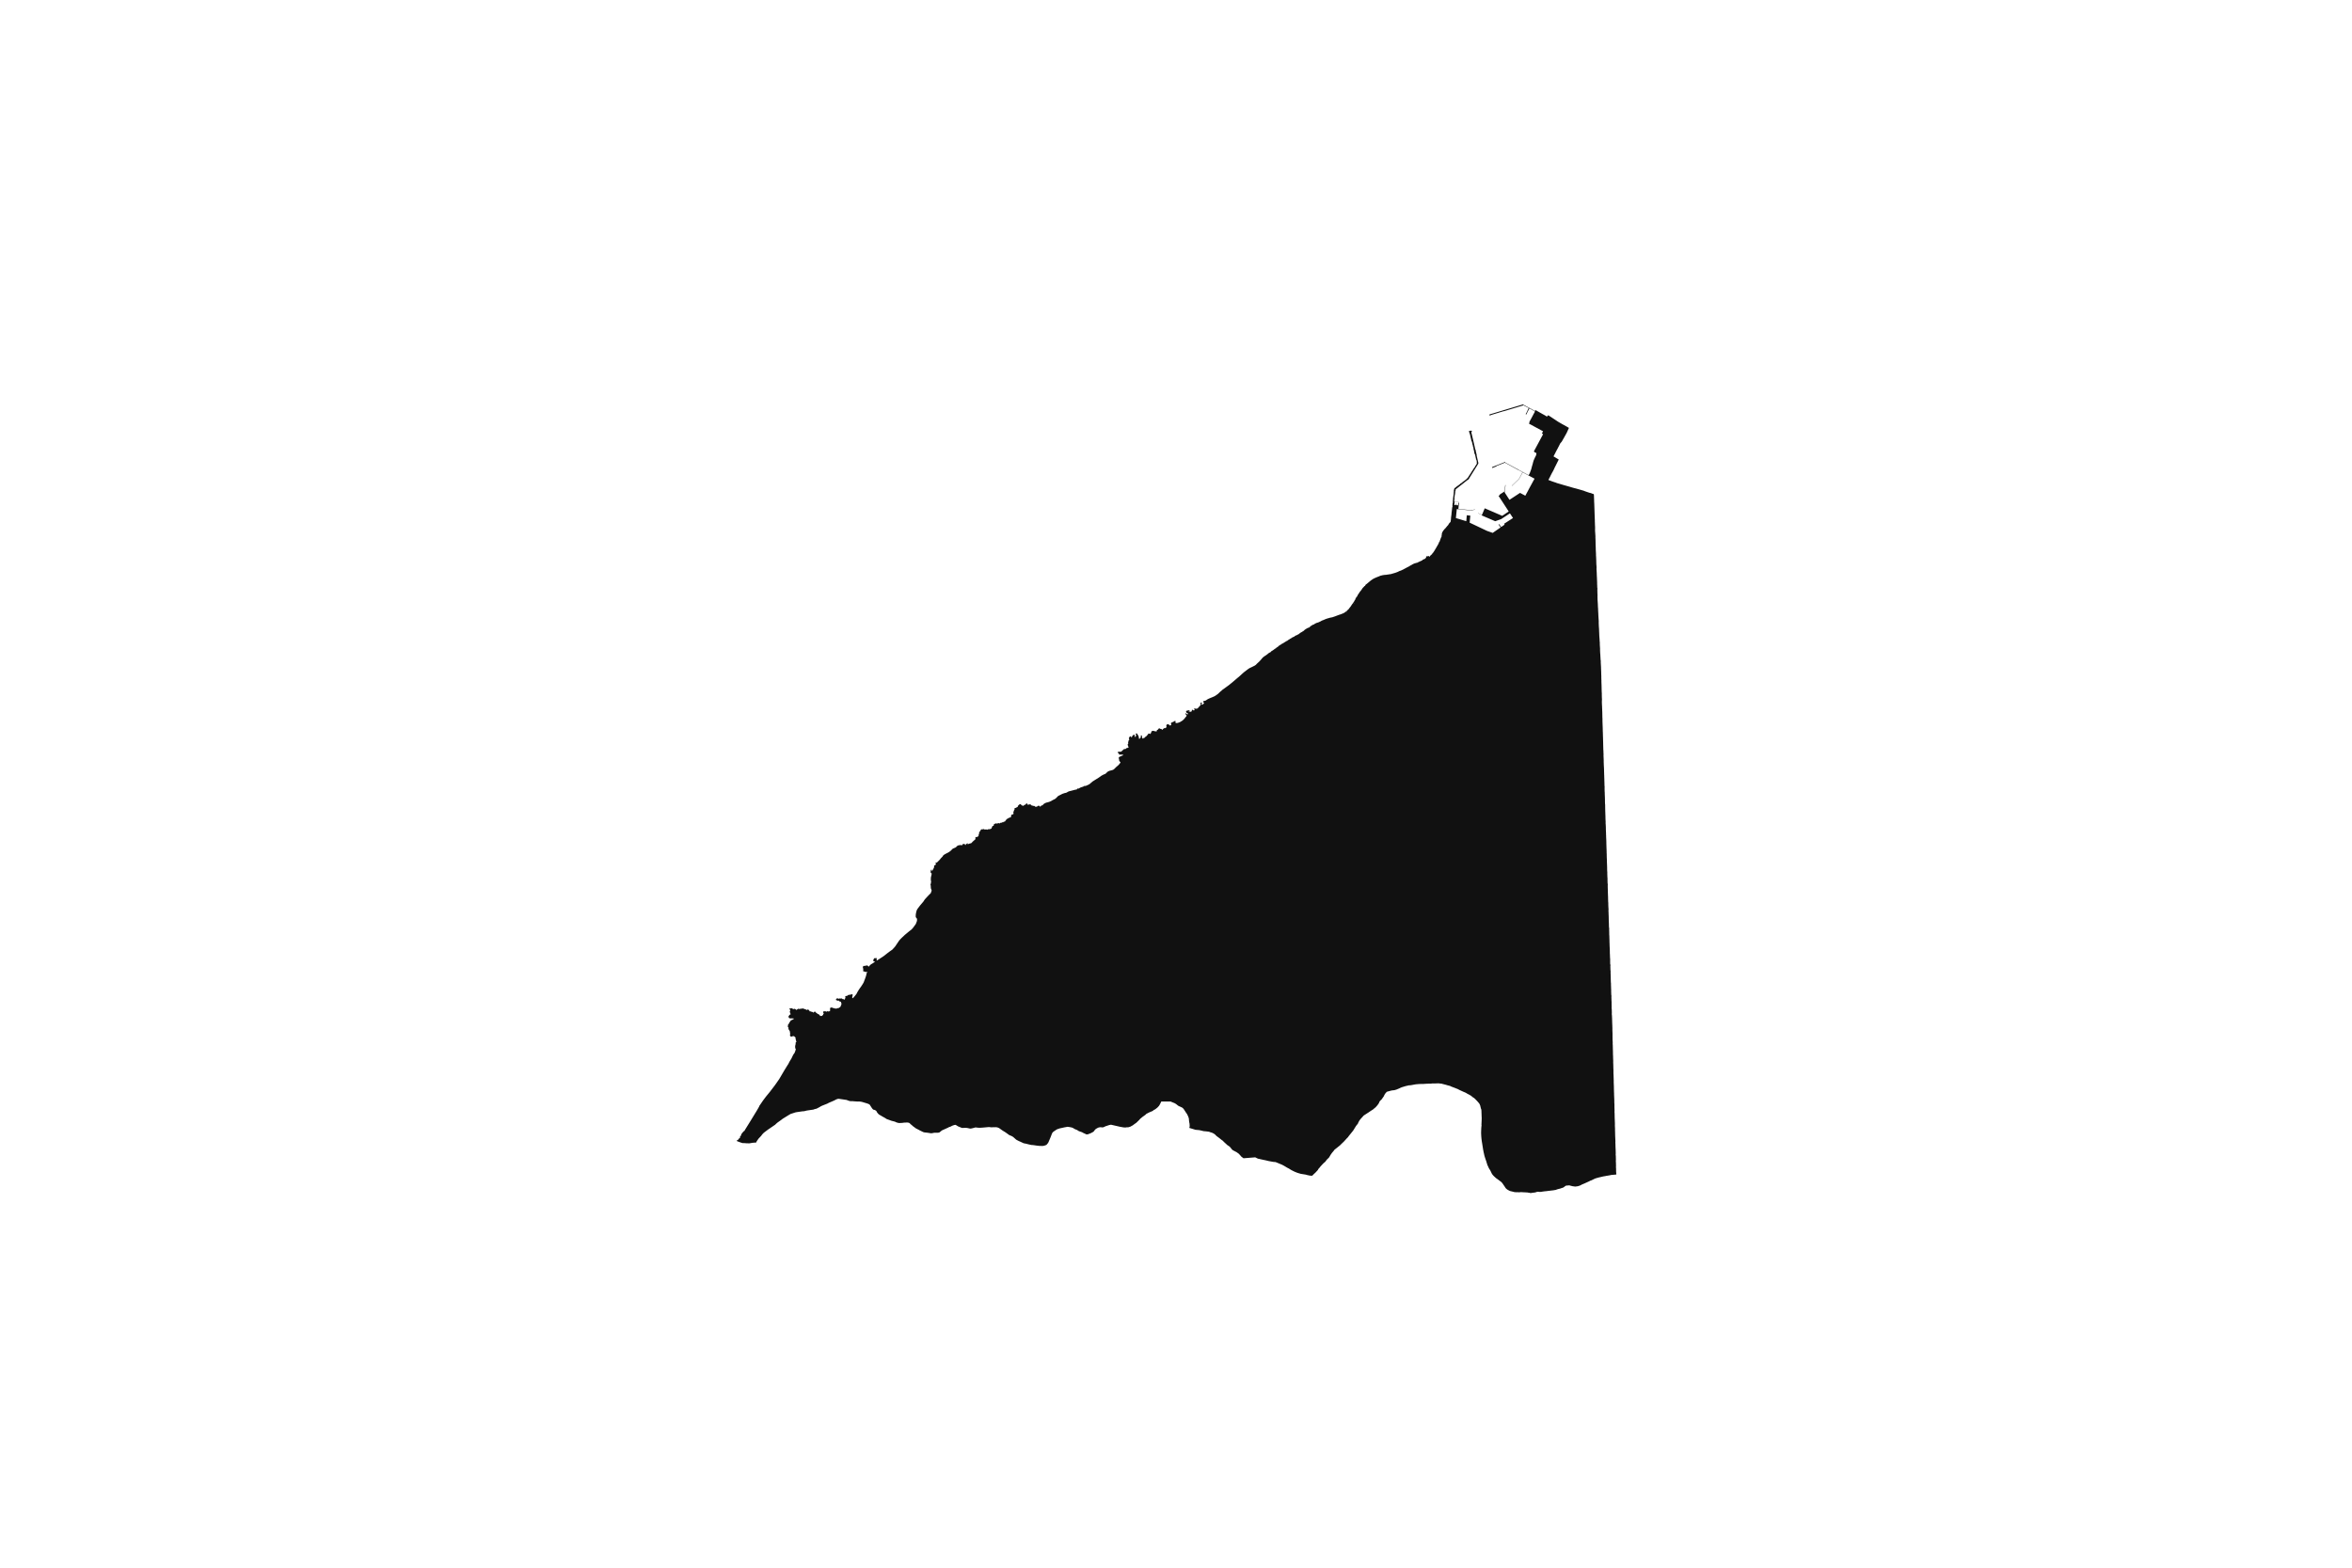 <svg width="1200" height="800" version="1.1" xmlns:xlink="http://www.w3.org/1999/xlink" xmlns="http://www.w3.org/2000/svg"><g class="geojson-features"><g class="geojson-feature" stroke="#555555" stroke-opacity="0.0" stroke-width="0.0" fill="#111" fill-opacity="1.0" data-properties="{&amp;quot;N03_002&amp;quot;:&amp;quot;後志総合振興局&amp;quot;,&amp;quot;fill-opacity&amp;quot;:1,&amp;quot;description&amp;quot;:&amp;quot;岩内郡岩内町&amp;quot;,&amp;quot;N03_001&amp;quot;:&amp;quot;北海道&amp;quot;,&amp;quot;stroke-opacity&amp;quot;:0,&amp;quot;N03_007&amp;quot;:&amp;quot;01402&amp;quot;,&amp;quot;fill&amp;quot;:&amp;quot;#111&amp;quot;,&amp;quot;N03_004&amp;quot;:&amp;quot;岩内町&amp;quot;,&amp;quot;title&amp;quot;:&amp;quot;岩内郡岩内町&amp;quot;,&amp;quot;stroke-width&amp;quot;:0,&amp;quot;N03_003&amp;quot;:&amp;quot;岩内郡&amp;quot;}"><title>
      岩内郡岩内町
    </title><desc>
      岩内郡岩内町
    </desc><polygon points="382.018,583.446 380.93,583.427 379.674,583.323 378.922,583.323 378.174,583.116 377.19,582.773 375.931,582.295 376.104,581.779 376.292,581.72 376.477,581.678 376.633,581.617 376.958,581.06 377.214,580.888 377.4,580.75 377.593,580.622 377.532,580.201 377.655,579.901 377.833,579.678 378.128,579.472 378.143,579.094 378.36,578.563 378.523,578.409 378.686,578.289 378.74,578.151 378.817,577.971 379.041,577.714 379.235,577.636 379.297,577.465 379.359,577.379 379.708,577.079 379.871,577.079 380.022,576.679 382.732,572.311 383.049,571.801 383.095,571.724 383.287,571.405 386.161,566.703 387.314,564.694 387.351,564.528 387.376,564.412 389.376,561.493 390.776,559.634 392.791,557.174 395.441,553.7 397.564,550.654 400.09,546.345 401.785,543.598 402.177,543.022 402.801,541.77 402.913,541.613 403.269,540.986 403.693,540.359 404.264,539.17 404.643,538.38 404.907,537.951 405.333,537.393 405.697,536.509 405.86,536.011 406.03,535.212 405.798,535.041 405.689,534.809 405.689,534.38 405.705,534.312 405.798,534.26 405.674,534.053 405.643,533.9 405.705,533.444 405.798,533.393 405.984,533.307 405.845,533.049 405.798,532.8 405.906,532.603 406.023,532.44 405.953,532.062 405.96,531.908 406.092,531.787 406.309,531.659 406.402,531.53 406.324,531.409 406.155,531.186 406.092,530.929 406.123,530.621 405.976,530.371 405.875,530.243 405.852,530.003 405.914,529.814 405.93,529.502 405.583,529.215 405.312,528.936 405.096,528.726 404.789,528.795 404.564,528.696 404.293,528.876 404.031,528.995 403.86,528.956 403.553,528.956 403.337,528.836 403.156,528.654 403.066,528.447 403.062,527.842 403.264,527.526 403.16,527.389 403.034,527.142 403.048,526.676 403.048,526.357 402.921,526.276 402.759,525.987 402.759,525.726 402.705,525.706 402.443,525.457 402.371,525.227 402.262,524.876 402.281,524.657 402.344,524.417 402.163,524.296 402.037,524.137 401.938,523.857 401.947,523.657 402.037,523.457 402.001,523.217 402.055,522.977 402.199,522.657 402.452,522.417 402.668,522.207 402.722,521.827 402.858,521.607 403.066,521.397 403.228,521.258 403.318,521.017 403.354,520.827 403.516,520.728 403.679,520.607 403.859,520.528 404.166,520.528 404.31,520.348 404.455,520.248 404.59,520.187 404.879,520.158 404.932,519.894 404.896,519.688 404.662,519.718 404.265,519.718 404.049,519.638 403.697,519.728 403.453,519.718 403.188,519.628 402.956,519.658 402.759,519.597 402.587,519.539 402.476,519.225 402.32,519.069 402.316,518.811 402.353,518.539 402.506,518.319 402.677,518.179 402.731,518.01 402.965,517.83 403.146,517.699 403.453,517.509 403.226,517.226 403.21,516.963 403.163,516.828 402.969,516.566 402.899,516.272 403.01,516.16 403.11,516.04 403.182,515.961 403.104,515.754 403.115,515.523 403.121,515.308 402.965,515.099 402.821,514.919 402.875,514.6 402.984,514.52 403.179,514.545 403.444,514.63 403.633,514.52 403.849,514.499 404.084,514.56 404.436,514.76 404.662,515 404.87,514.919 405.168,514.84 405.438,514.8 405.781,514.94 406.024,515.14 406.376,515.43 406.539,515.22 406.647,515.109 406.756,515.06 406.99,515.099 407.117,514.93 407.306,514.719 407.367,514.719 407.505,514.719 407.721,514.86 407.929,514.96 408.164,514.86 408.424,514.74 408.749,514.709 408.984,514.78 409.173,514.719 409.453,514.64 409.723,514.58 410.021,514.719 410.265,514.919 410.626,514.94 410.87,515 411.249,515.2 411.483,515.43 411.872,515.25 412.16,515.19 412.386,515.21 412.647,515.39 412.765,515.61 412.936,515.718 413.008,515.888 413.153,516.148 413.252,516.128 413.523,516.108 413.839,516.169 414.092,516.369 414.398,516.369 414.723,516.468 415.102,516.809 415.283,516.528 415.409,516.348 415.553,516.229 415.851,516.229 416.104,516.429 416.221,516.728 416.419,516.799 416.726,516.948 416.88,517.088 417.141,517.488 417.375,517.468 417.655,517.508 417.872,517.768 418.07,517.908 418.233,518.108 418.503,518.528 418.972,518.388 419.343,518.468 419.46,518.368 419.586,518.168 419.776,518.028 419.965,517.948 419.965,517.809 420.001,517.609 420.047,517.468 420.182,517.288 420.344,517.189 420.2,517.029 420.073,516.829 419.938,516.449 420.001,516.189 420.191,516.108 420.434,516.158 420.633,516.068 420.823,516.068 421.021,516.049 421.292,516.108 421.653,516.298 421.95,516.118 422.158,516.019 422.357,516.058 422.628,516.158 422.808,516.158 423.024,516.078 423.295,516.019 423.512,516.058 423.439,515.819 423.475,515.659 423.602,515.498 423.475,515.219 423.458,514.979 423.475,514.819 423.566,514.619 423.601,514.359 423.655,514.298 423.764,514.179 423.872,514.139 424.133,514.139 424.359,514.298 424.539,514.159 424.666,514.139 424.828,514.219 424.972,514.329 425.135,514.528 425.424,514.469 425.676,514.479 425.956,514.589 426.236,514.809 426.489,514.649 426.678,514.569 426.958,514.728 427.103,514.579 427.355,514.469 427.626,514.429 427.861,514.488 428.005,514.288 428.222,514.118 428.51,514.039 428.672,514.039 428.781,513.639 428.871,513.498 429.033,513.319 429.033,513.029 429.142,512.879 429.295,512.7 429.349,512.589 429.25,512.349 429.295,511.9 429.142,511.72 429.078,511.559 429.133,511.339 429.043,511.229 428.311,511.019 428.185,510.89 428.041,510.649 427.896,510.589 427.455,510.69 427.129,510.53 426.922,510.47 426.651,510.429 426.525,510.261 426.507,510.03 426.561,509.891 426.768,509.711 426.912,509.551 427.103,509.41 427.472,509.491 427.996,509.69 428.23,509.609 428.528,509.45 428.826,509.569 428.97,509.589 429.187,509.5 429.384,509.49 429.566,509.569 429.917,509.85 430.125,509.93 430.333,509.85 430.567,509.93 430.774,510.11 431,510.14 431.072,509.69 431.217,509.409 431.379,509.24 431.334,509.06 431.208,508.759 431.244,508.52 431.379,508.36 431.569,508.28 431.64,508.267 431.956,508.209 432.245,508.199 432.534,507.92 432.706,507.74 432.895,507.72 433.184,507.76 433.31,507.64 433.446,507.589 433.689,507.53 433.987,507.69 434.14,507.53 434.348,507.389 434.492,507.369 434.727,507.35 434.926,507.48 435.07,507.809 434.998,508.09 434.745,508.369 434.907,508.609 434.88,508.89 434.763,509.149 434.902,509.375 435.058,509.353 435.192,509.285 435.683,508.816 436.931,507.27 437.533,506.129 437.603,506.024 437.712,505.86 438.135,505.143 438.894,504.024 439.184,503.667 440.121,502.234 440.634,501.361 441.08,500.174 441.548,498.92 441.838,498.047 442.173,496.659 442.425,495.83 442.2,495.84 441.882,496.038 441.601,496.017 441.283,495.83 441.17,495.871 440.908,495.788 440.739,495.665 440.458,495.602 440.262,495.405 440.571,494.845 440.336,494.606 440.355,494.315 440.383,494.076 440.327,494.004 440.233,493.754 440.233,493.505 440.355,493.298 440.336,493.194 440.421,493.007 440.533,492.882 440.711,492.882 441.001,492.965 441.226,492.841 441.423,492.83 441.61,492.864 441.713,492.882 441.788,492.82 441.966,492.655 442.219,492.675 442.444,492.655 442.725,492.841 442.856,492.841 442.931,493.049 443.231,493.308 443.483,492.986 443.792,492.655 444.187,492.26 444.551,491.991 444.973,491.772 446.49,490.744 446.349,490.651 446.228,490.651 445.993,490.641 445.816,490.589 445.629,490.423 445.517,490.091 445.609,489.758 445.806,489.551 445.797,489.364 445.852,489.177 446.087,488.969 446.312,488.981 446.583,489.011 446.771,488.908 447.024,488.835 447.221,488.99 447.295,489.177 447.276,489.489 447.333,489.758 447.202,489.987 447.352,490.195 450.827,487.932 452.727,486.437 453.992,485.482 455.285,484.576 455.913,483.886 456.383,483.37 456.797,482.879 457.62,481.635 458.767,479.961 459.584,479.04 460.244,478.4 460.879,477.821 461.587,477.132 463.059,475.905 463.703,475.368 464.419,474.813 464.897,474.469 465.652,473.685 466.271,472.873 466.429,472.666 467.294,471.444 467.552,470.732 467.841,469.96 467.878,469.021 467.838,468.801 467.411,468.32 467.197,467.819 467.22,466.878 467.331,466.05 467.599,464.886 467.777,464.415 468.089,463.832 469.339,462.176 469.718,461.728 471.1,460.093 471.836,458.973 472.795,457.921 473.955,456.689 474.773,455.9 474.93,455.662 475.075,455.223 475.269,454.681 475.324,454.284 474.937,453.309 474.869,452.256 474.915,452.234 474.869,451.92 474.851,451.856 474.716,451.649 474.698,451.488 474.752,451.387 474.848,451.271 474.869,450.935 475.047,450.106 475.025,449.635 474.914,449.12 474.936,447.844 475.092,447.15 475.293,446.344 475.293,445.65 475.248,445.448 475.165,445.546 475.012,445.574 474.901,445.437 474.833,445.183 474.833,444.612 474.935,444.041 475.076,443.862 475.204,443.777 475.314,443.833 475.412,444.022 475.429,444.386 475.548,444.503 475.605,444.485 475.784,444.104 475.873,443.992 476.565,442.672 476.499,442.615 476.499,442.473 476.576,442.34 476.661,442.241 476.619,442.117 476.576,441.899 476.593,441.71 476.691,441.606 476.785,441.53 476.883,441.52 476.969,441.596 477.078,441.708 477.457,441.036 477.546,440.937 477.43,440.824 477.409,440.601 477.353,440.522 477.336,440.342 477.413,440.209 477.516,440.124 477.602,440.086 477.713,440.114 477.798,440.19 477.798,440.307 477.849,440.307 477.925,440.252 478.457,439.718 479.531,438.641 479.999,438.014 480.185,437.823 480.913,437.074 481.159,436.625 481.471,436.334 481.917,436.02 482.854,435.505 483.88,434.99 484.838,434.341 486.087,433.109 487.515,432.481 487.917,432.167 488.296,431.742 488.742,431.473 489.211,431.338 489.813,431.249 490.749,431.271 491.084,431.338 491.028,431.248 491.028,431.155 491.149,431.037 491.194,430.818 491.317,430.683 491.499,430.548 491.681,430.616 491.864,430.767 492.228,430.767 492.411,430.96 492.487,431.062 492.351,431.206 492.601,431.306 492.624,431.171 492.723,431.045 492.792,430.902 492.898,430.758 493.088,430.64 493.217,430.623 493.286,430.505 493.385,430.421 493.529,430.37 493.673,430.37 493.765,430.438 493.788,430.59 493.735,430.758 493.671,430.935 494.34,430.577 494.898,430.42 495.433,430.308 495.589,430.219 495.857,429.972 496.192,429.569 497.128,428.741 497.835,428.094 497.652,427.959 497.591,427.808 497.591,427.546 497.66,427.378 497.713,427.378 497.835,427.243 497.956,427.175 498.17,427.074 498.481,427.107 498.725,427.142 498.785,427.04 498.899,426.838 499.036,426.737 499.295,426.619 499.272,426.383 499.28,425.97 499.348,425.768 499.493,425.582 499.615,425.422 499.539,425.236 499.493,424.941 499.63,424.731 499.782,424.596 499.82,424.361 499.903,424.217 500.056,424.049 500.269,423.947 500.269,423.728 500.345,423.526 500.512,423.391 500.816,423.222 501.135,423.155 501.356,423.248 501.501,423.171 501.736,423.104 501.949,423.078 502.215,423.171 502.429,423.398 502.725,423.288 503.014,423.238 503.371,423.281 503.63,423.458 503.737,423.373 504.01,423.238 504.193,423.145 504.444,423.162 504.458,423.162 504.984,423.128 505.831,422.838 505.866,422.825 505.889,422.53 505.988,422.352 506.095,422.243 506.125,421.957 506.293,421.687 506.506,421.485 506.749,421.443 506.845,421.403 506.992,421.341 507,421.113 507.038,420.786 507.183,420.584 507.281,420.516 507.479,420.465 507.677,420.314 507.829,420.221 507.996,420.179 508.163,420.179 508.453,420.314 508.529,420.247 508.681,420.228 508.886,420.246 509.076,420.127 509.198,420.076 509.54,420.042 509.822,420.102 510.08,420.237 510.377,419.916 510.514,419.858 510.689,419.84 510.94,419.891 511.153,419.723 511.313,419.638 511.564,419.596 511.761,419.655 511.914,419.503 512.05,419.377 512.248,419.301 512.477,419.267 512.727,419.267 512.796,419.031 512.864,418.93 512.993,418.812 513.153,418.728 513.191,418.491 513.282,418.39 513.419,418.273 513.587,418.154 513.777,417.91 513.914,417.825 514.126,417.69 514.423,417.606 514.605,417.438 514.788,417.336 514.971,417.285 515.222,417.218 515.381,417.134 515.571,416.999 515.99,416.797 515.914,416.56 515.823,416.359 515.884,416.082 515.96,415.921 516.127,415.82 516.241,415.803 516.271,415.719 516.408,415.583 516.568,415.55 516.994,415.583 517.017,415.314 517.146,415.145 517.009,414.732 516.986,414.504 517.009,414.412 517.177,414.209 517.222,413.788 517.474,413.349 517.656,413.164 517.602,412.987 517.557,412.759 517.602,412.566 517.838,412.346 518.127,412.271 518.409,412.262 518.584,412.059 518.812,411.925 518.979,411.874 519.254,411.841 519.245,411.495 519.283,411.444 519.344,411.216 519.466,411.073 519.558,411.006 519.847,410.871 519.862,410.804 520.135,410.474 520.258,410.356 520.69,410.374 521.025,410.643 521.162,410.946 521.58,411.031 521.755,411.141 521.854,411.369 521.968,411.234 522.105,411.115 522.303,410.997 522.531,410.963 522.653,410.828 522.865,410.677 523.048,410.576 523.337,410.558 523.398,410.306 523.581,410.086 523.793,410.002 524.014,410.053 524.159,410.171 524.22,410.281 524.258,410.516 524.448,410.635 524.577,410.804 524.744,410.609 524.927,410.509 525.11,410.576 525.338,410.441 525.741,410.509 526.076,410.744 526.281,411.029 526.836,411.098 527.011,411.282 527.308,411.249 527.498,411.233 527.802,411.317 528.008,411.485 528.167,411.679 528.73,411.669 529.073,411.663 529.354,411.342 529.636,411.224 529.878,411.173 530.244,411.207 530.426,411.375 530.594,411.645 530.845,411.612 531.172,411.14 531.689,410.971 531.857,410.979 532.281,410.509 532.527,410.262 532.951,409.993 533.575,409.681 534.133,409.5 534.535,409.434 535.693,409.053 537.746,407.955 537.924,407.911 538.593,407.485 539.515,406.559 539.887,406.185 542.118,405.066 543.367,404.663 543.679,404.618 544.192,404.461 544.928,404.013 545.508,403.789 548.274,403.073 549.3,402.87 549.466,402.836 549.51,402.588 549.623,402.496 549.768,402.414 549.858,402.39 550.081,402.414 550.237,402.445 551.185,401.943 551.463,401.796 552.423,401.504 552.624,401.415 552.821,401.322 553.003,401.31 553.011,401.309 553.112,401.322 553.168,401.21 553.235,400.999 553.319,400.925 553.448,400.925 553.549,400.999 553.672,401.148 553.761,401.124 554.966,400.609 555.814,400.183 557.509,398.749 560.697,396.756 561.902,395.882 562.928,395.323 564.044,394.852 564.958,393.956 565.405,393.642 566.007,393.374 567.3,393.038 567.925,392.835 568.528,392.388 569.487,391.425 570.557,390.506 571.315,389.656 571.649,389.073 571.672,388.85 571.328,388.682 571.215,388.526 571.215,388.339 570.914,387.998 570.935,387.717 571.026,387.569 570.949,387.484 570.822,387.243 570.864,387.071 570.815,386.838 570.809,386.581 570.927,386.386 571.061,386.261 571.258,386.122 571.594,386.083 571.805,385.904 572.178,385.872 572.304,385.717 572.508,385.6 572.739,385.561 572.83,385.491 573.027,385.367 572.936,385.149 572.928,384.97 572.704,385.118 572.472,385.126 572.199,385.141 571.974,384.962 571.651,385.078 571.412,385.157 571.173,385.133 571.005,384.978 570.977,384.768 570.809,384.666 570.759,384.378 570.618,384.378 570.408,384.223 570.225,383.942 570.351,383.77 570.548,383.639 570.787,383.654 571.012,383.608 571.328,383.576 571.651,383.67 571.91,383.545 572.254,383.498 572.466,383.086 572.634,382.961 572.907,382.767 573.097,382.705 573.174,382.595 573.273,382.439 573.533,382.222 573.701,382.222 573.856,382.3 574.073,382.191 574.417,382.16 574.572,381.88 575.064,381.653 575.274,381.724 575.407,381.553 575.688,381.412 575.955,381.304 575.716,381.07 575.576,380.883 575.59,380.557 575.513,380.494 575.344,380.245 575.33,379.949 575.421,379.762 575.505,379.607 575.674,379.467 575.583,379.139 575.576,378.906 575.618,378.579 575.73,378.408 575.786,378.143 575.786,378.003 575.814,377.847 575.926,377.692 576.025,377.66 576.109,377.521 576.214,377.342 576.046,377.1 575.926,376.797 575.996,376.634 576.088,376.502 576.094,376.37 576.165,376.191 576.305,376.051 576.46,375.903 576.615,375.856 576.699,375.716 576.895,375.731 577.022,375.825 577.106,376.043 577.098,376.291 577.276,376.233 577.289,376.229 577.527,376.198 577.562,375.872 577.724,375.552 577.864,375.413 578.089,375.303 578.208,375.086 578.314,374.914 578.524,374.837 578.679,374.93 578.755,375.062 579.001,375.287 578.967,375.551 578.882,375.699 579.085,375.995 579.1,376.19 579.282,376.003 579.437,375.956 579.493,375.629 579.606,375.404 579.759,375.271 579.507,374.914 579.465,374.673 579.563,374.423 579.711,374.252 579.858,374.244 580.083,374.315 580.265,374.517 580.364,374.749 580.427,374.998 580.673,375.154 580.799,375.341 580.855,375.574 580.848,375.901 581.066,376.073 581.08,376.337 581.01,376.508 581.115,376.781 581.066,377.053 581.248,376.984 581.459,376.89 581.641,376.905 581.747,376.664 581.859,376.47 582.112,376.205 582.035,375.988 581.965,375.73 582.042,375.52 582.246,375.318 582.344,375.271 582.527,375.364 582.632,375.52 582.639,375.793 582.527,375.963 582.716,376.182 582.807,376.524 582.807,376.882 583.06,376.843 583.292,376.913 583.481,376.579 583.657,376.477 583.79,376.493 584.022,376.532 584.184,376.252 584.331,376.065 584.514,375.901 584.815,375.816 584.998,375.497 585.216,375.217 585.447,375.061 585.651,375.046 585.672,374.78 585.756,374.555 585.953,374.384 586.226,374.314 586.627,374.407 586.936,374.617 587.013,374.368 587.125,374.197 587.231,374.018 587.357,373.838 587.4,373.48 587.449,373.395 587.498,373.31 587.672,373.083 587.89,373.006 588.121,373.021 588.255,372.944 588.529,372.929 588.726,372.991 588.985,373.162 589.238,373.146 589.652,373.177 589.861,373.289 590.032,373.38 590.13,373.006 590.193,372.835 590.257,372.663 590.369,372.523 590.579,372.407 590.818,372.344 591.022,371.987 591.141,371.815 591.309,371.706 591.591,371.69 591.794,371.776 592.054,371.987 592.181,371.962 592.482,371.987 592.7,372.142 592.84,372.399 593.17,372.36 593.296,372.157 593.409,371.97 593.55,371.862 593.739,371.831 593.901,371.644 594.104,371.55 594.308,371.527 594.56,371.644 594.743,371.379 594.947,371.239 595.249,371.145 595.122,370.749 595.024,370.421 595.052,370.282 595.172,370.126 595.325,369.752 595.466,369.612 595.677,369.542 595.936,369.597 596.187,369.7 596.342,369.793 596.359,369.806 596.37,369.802 596.45,369.803 596.495,369.86 596.608,369.917 596.631,369.985 596.732,370.065 596.778,370.15 596.97,370.253 597.061,370.236 597.152,370.18 597.231,370.146 597.413,370.021 597.482,369.979 597.526,369.908 597.572,369.862 597.583,369.817 597.538,369.623 597.527,369.532 597.493,369.452 597.471,369.361 597.482,369.27 597.426,369.168 597.429,369.077 597.455,369.009 597.523,368.85 597.597,368.827 597.688,368.748 597.779,368.714 597.812,368.725 597.938,368.623 598.028,368.578 598.108,368.578 598.193,368.55 598.374,368.431 598.545,368.38 598.618,368.34 598.698,368.284 598.794,368.273 598.942,368.148 599.016,368.148 599.118,368.08 599.152,368.023 599.262,367.999 599.441,367.88 599.492,367.887 599.583,367.876 599.628,367.922 599.719,367.956 599.787,368.002 599.775,368.082 599.786,368.184 599.72,368.561 599.728,368.662 599.734,368.753 599.813,368.912 599.898,368.958 599.988,368.969 600.362,368.976 600.645,368.951 601.324,368.76 601.349,368.745 601.431,368.717 601.548,368.675 601.624,368.649 601.724,368.61 601.823,368.58 602.147,368.417 602.251,368.359 602.45,368.242 602.524,368.192 602.62,368.134 602.702,368.087 602.802,368.021 603.102,367.833 603.256,367.721 603.421,367.593 603.506,367.522 603.597,367.443 603.673,367.377 603.779,367.278 604.046,367.01 604.142,366.909 604.207,366.848 604.29,366.762 604.372,366.644 604.517,366.478 604.595,366.373 604.779,366.115 604.863,366.017 604.938,365.933 605.016,365.843 605.089,365.765 605.151,365.69 605.308,365.484 605.406,365.264 605.46,365.185 605.326,364.99 605.292,364.91 605.179,364.83 605.055,364.614 604.964,364.556 604.896,364.488 604.862,364.408 604.897,364.329 604.852,364.249 604.784,364.181 604.761,364.089 604.818,364.033 604.886,364.033 604.982,364.005 605.118,364.073 605.226,364.193 605.328,364.25 605.441,364.353 605.69,364.433 605.803,364.445 605.86,364.513 605.95,364.502 606.03,364.479 606.109,364.411 606.189,364.377 606.212,364.343 606.166,364.275 606.167,364.195 605.906,364.001 605.725,363.916 605.669,363.83 605.589,363.807 605.544,363.727 605.454,363.727 605.312,363.613 605.307,363.522 605.25,363.465 605.159,363.442 605.137,363.351 605.137,363.26 605.16,363.169 605.126,363.089 605.161,362.998 605.218,362.93 605.223,362.845 605.274,362.834 605.422,362.72 605.49,362.703 605.536,362.647 605.808,362.613 605.898,362.613 606.012,362.568 606.074,362.523 606.233,362.535 606.352,362.512 606.415,362.472 606.59,362.467 606.709,362.485 606.834,362.479 606.975,362.627 606.952,362.707 606.884,362.786 606.793,362.809 606.686,362.877 606.589,363.059 606.566,363.15 606.622,363.275 606.713,363.309 606.837,363.299 607.042,363.026 607.139,362.855 607.202,362.799 607.27,362.787 607.326,362.856 607.349,362.947 607.348,363.038 607.291,363.106 607.291,363.174 607.268,363.254 607.313,363.379 607.393,363.345 607.495,363.334 607.563,363.277 607.665,363.243 607.711,363.198 607.792,363.14 607.975,362.952 608.097,362.701 608.057,362.438 608.118,362.235 608.219,362.235 608.34,362.216 608.583,362.257 608.663,362.358 608.825,362.419 608.986,362.562 609.163,362.565 609.243,362.531 609.26,362.445 609.334,362.366 609.424,362.326 609.459,362.275 609.482,362.105 609.471,362.008 609.335,361.86 609.244,361.814 609.199,361.746 609.199,361.655 609.234,361.575 609.313,361.518 609.37,361.553 609.551,361.564 609.715,361.553 609.789,361.599 609.88,361.6 610.16,361.636 610.389,361.69 610.713,361.61 610.942,361.529 611.185,361.341 612.008,360.411 612.548,359.817 612.616,359.669 612.536,359.466 612.604,359.182 612.591,358.912 612.444,358.614 612.498,358.533 612.7,358.561 613.023,358.558 613.418,358.586 612.905,359.143 613.383,359.689 614.383,358.834 613.811,358.154 613.913,357.956 614.048,357.794 614.277,357.686 614.636,357.641 615.04,357.541 615.627,357.177 616.275,356.733 617.225,356.31 618.438,355.826 619.717,355.263 620.466,354.779 621.397,354.112 622.308,353.222 622.812,352.779 622.93,352.71 623.022,352.627 623.115,352.543 623.469,352.23 623.521,352.129 623.554,352.108 624.116,351.712 625.821,350.469 627.029,349.588 628.324,348.537 629.701,347.385 631.057,346.213 632.479,345.022 633.613,343.97 634.666,343.041 636.305,341.788 636.973,341.303 637.54,340.94 638.41,340.536 639.033,340.227 640.114,339.691 640.741,339.267 641.308,338.66 642.442,337.629 643.326,336.675 643.739,336.166 643.774,336.127 643.857,336.032 643.956,335.904 644.059,335.802 644.177,335.67 644.351,335.489 644.42,335.401 644.488,335.368 644.67,335.233 644.84,335.107 644.845,335.09 644.882,335.045 644.959,334.991 645.068,334.926 645.184,334.858 645.267,334.793 645.357,334.725 645.524,334.637 645.686,334.534 645.905,334.369 646.061,334.272 646.169,334.19 646.289,334.084 646.491,333.948 646.643,333.835 646.858,333.673 646.964,333.537 647.134,333.417 647.276,333.316 647.417,333.225 647.577,333.124 647.687,333.066 647.788,333.002 647.885,332.948 647.985,332.908 648.111,332.861 648.235,332.786 648.327,332.716 648.406,332.6 648.459,332.518 648.518,332.453 648.592,332.383 648.698,332.302 648.802,332.235 648.944,332.159 649.081,332.078 649.214,331.99 649.325,331.92 649.47,331.823 649.604,331.737 649.731,331.65 649.845,331.567 649.967,331.473 650.089,331.381 650.093,331.378 650.236,331.261 650.369,331.16 650.514,331.053 650.669,330.965 650.791,330.909 650.912,330.855 650.994,330.805 651.073,330.712 651.104,330.666 651.152,330.568 651.226,330.507 651.302,330.445 651.403,330.389 651.488,330.358 651.592,330.306 651.69,330.245 651.786,330.176 651.901,330.089 652.016,329.998 652.114,329.913 652.238,329.818 652.29,329.743 652.388,329.647 652.501,329.553 652.619,329.467 652.786,329.361 652.9,329.264 653.031,329.18 653.145,329.103 653.274,329.093 653.363,329.07 653.44,329.027 653.496,328.964 653.535,328.851 653.598,328.78 653.702,328.73 653.826,328.668 653.945,328.6 654.083,328.523 654.18,328.474 654.321,328.404 654.461,328.331 654.596,328.266 654.751,328.172 654.884,328.084 654.993,328.014 655.148,327.914 655.262,327.829 655.393,327.758 655.408,327.749 655.502,327.687 655.666,327.583 655.824,327.493 655.971,327.395 656.108,327.311 656.232,327.237 656.373,327.152 656.49,327.088 656.567,327.06 656.644,327.06 656.722,327.043 656.8,326.994 656.876,326.912 656.934,326.847 656.998,326.76 657.057,326.715 657.123,326.676 657.253,326.603 657.365,326.543 657.489,326.464 657.593,326.391 657.744,326.309 657.861,326.235 657.971,326.154 658.107,326.065 658.251,325.979 658.36,325.915 658.504,325.837 658.66,325.744 658.787,325.669 658.948,325.585 659.095,325.501 659.183,325.418 659.27,325.332 659.369,325.276 659.498,325.219 659.666,325.145 659.771,325.097 659.875,325.038 660.013,325.018 660.107,324.995 660.213,324.953 660.289,324.897 660.361,324.821 660.471,324.72 660.57,324.649 660.674,324.562 660.777,324.488 660.903,324.411 661.029,324.362 661.144,324.311 661.242,324.272 661.262,324.263 661.377,324.219 661.517,324.166 661.652,324.098 661.775,324.043 661.883,323.992 661.999,323.909 662.146,323.84 662.264,323.767 662.363,323.674 662.489,323.652 662.581,323.63 662.678,323.591 662.75,323.515 662.791,323.419 662.837,323.354 662.89,323.301 662.983,323.262 663.097,323.217 663.223,323.138 663.38,323.016 663.497,322.913 663.647,322.794 663.808,322.706 664.012,322.611 664.257,322.477 664.41,322.375 664.614,322.231 664.815,322.11 665.017,321.993 665.182,321.881 665.29,321.777 665.416,321.648 665.528,321.516 665.633,321.426 665.779,321.318 665.945,321.204 666.133,321.09 666.447,320.874 666.718,320.722 666.885,320.624 667.08,320.524 667.281,320.428 667.417,320.372 667.595,320.296 667.684,320.27 667.791,320.265 667.911,320.241 668.03,320.182 668.113,320.127 668.164,320.062 668.226,319.979 668.31,319.87 668.382,319.776 668.471,319.699 668.55,319.634 668.666,319.554 668.777,319.485 668.865,319.426 668.986,319.34 669.124,319.243 669.248,319.163 669.364,319.083 669.55,318.983 669.7,318.908 669.883,318.812 669.989,318.736 670.106,318.709 670.215,318.708 670.337,318.678 670.431,318.629 670.545,318.553 670.654,318.463 670.726,318.388 670.804,318.325 670.867,318.266 670.949,318.23 671.027,318.196 671.121,318.152 671.254,318.105 671.394,318.043 671.519,317.985 671.644,317.92 671.777,317.859 671.892,317.825 672.021,317.791 672.208,317.741 672.383,317.683 672.524,317.626 672.642,317.583 672.768,317.534 672.838,317.517 672.924,317.516 673,317.495 673.076,317.436 673.128,317.369 673.173,317.325 673.278,317.277 673.375,317.258 673.494,317.225 673.598,317.184 673.66,317.132 673.752,317.071 673.866,317.007 673.958,316.953 674.07,316.892 674.161,316.844 674.277,316.787 674.366,316.751 674.407,316.735 674.562,316.652 674.569,316.648 674.717,316.577 674.855,316.524 674.996,316.476 675.135,316.431 675.293,316.375 675.426,316.319 675.532,316.277 675.641,316.224 675.763,316.157 675.891,316.095 676.017,316.057 676.144,315.999 676.268,315.946 676.39,315.905 676.541,315.853 676.68,315.798 676.798,315.754 676.924,315.699 677.079,315.649 677.24,315.616 677.435,315.565 677.64,315.492 677.837,315.438 678.066,315.381 678.264,315.315 678.452,315.251 678.643,315.22 678.824,315.185 679.033,315.137 679.164,315.096 679.33,315.061 679.487,315.055 679.649,315.033 679.74,315 679.855,314.951 679.986,314.923 680.142,314.883 680.29,314.82 680.447,314.748 680.669,314.685 680.952,314.592 681.236,314.494 681.398,314.437 681.551,314.38 681.731,314.299 682.088,314.16 682.293,314.085 682.684,313.949 683.115,313.772 683.33,313.696 683.546,313.64 683.736,313.589 683.898,313.536 684.066,313.471 684.221,313.416 684.383,313.355 684.531,313.293 684.662,313.227 684.821,313.165 684.994,313.107 685.146,313.037 685.277,312.992 685.313,312.979 685.458,312.931 685.608,312.851 685.731,312.749 685.755,312.729 685.83,312.664 685.96,312.586 686.07,312.555 686.207,312.501 686.312,312.432 686.411,312.338 686.497,312.237 686.58,312.108 686.626,312.067 686.677,312.038 686.738,312.041 686.782,312.068 686.817,312.111 686.84,312.159 686.88,312.244 686.909,312.307 686.959,312.371 687.001,312.459 687.109,312.711 687.145,312.693 687.066,312.511 687.005,312.385 686.936,312.227 686.832,312.012 686.845,312.002 686.896,311.936 686.972,311.863 687.074,311.821 687.181,311.753 687.294,311.632 687.411,311.5 687.538,311.364 687.597,311.285 687.673,311.18 687.754,311.102 687.856,311.032 687.962,310.95 688.074,310.852 688.124,310.799 688.186,310.721 688.234,310.639 688.315,310.53 688.352,310.478 688.38,310.437 688.453,310.315 688.526,310.214 688.615,310.104 688.705,310.019 688.811,309.895 688.903,309.765 688.984,309.622 689.112,309.472 689.239,309.325 689.337,309.203 689.408,309.061 689.481,308.918 689.567,308.775 689.643,308.651 689.751,308.511 689.881,308.339 689.976,308.197 690.078,308.055 690.189,307.927 690.287,307.789 690.383,307.633 690.413,307.584 690.644,307.761 690.754,307.832 690.94,307.936 691.147,308.083 691.168,308.054 690.959,307.906 690.773,307.802 690.664,307.731 690.432,307.553 690.455,307.516 690.532,307.4 690.686,307.197 690.793,307.054 690.81,307.031 690.894,306.892 690.963,306.736 691.04,306.581 691.116,306.439 691.179,306.324 691.297,306.215 691.372,306.116 691.433,305.986 691.475,305.846 691.491,305.712 691.532,305.6 691.601,305.492 691.691,305.359 691.756,305.231 691.824,305.075 691.941,304.883 692.037,304.709 692.093,304.622 692.18,304.561 692.267,304.523 692.355,304.441 692.404,304.337 692.45,304.232 692.501,304.122 692.577,304.012 692.637,303.913 692.673,303.787 692.678,303.694 692.713,303.61 692.792,303.506 692.893,303.395 692.984,303.278 693.077,303.147 693.175,302.984 693.289,302.801 693.413,302.611 693.541,302.42 693.644,302.257 693.742,302.107 693.853,301.962 693.973,301.818 694.105,301.671 694.218,301.524 694.34,301.369 694.462,301.22 694.597,301.047 694.714,300.873 694.8,300.731 694.887,300.596 694.966,300.45 695.057,300.333 695.182,300.169 695.304,300.01 695.444,299.85 695.592,299.713 695.733,299.574 695.881,299.42 696.009,299.276 696.117,299.136 696.197,299.042 696.284,299.031 696.415,299.003 696.508,298.912 696.549,298.803 696.581,298.673 696.634,298.554 696.716,298.435 696.802,298.352 696.921,298.277 697.035,298.176 697.144,298.089 697.299,297.978 697.425,297.877 697.58,297.756 697.723,297.624 697.886,297.479 698.066,297.332 698.232,297.206 698.376,297.086 698.507,296.956 698.58,296.904 698.639,296.857 698.857,296.683 698.909,296.63 699.041,296.516 699.216,296.373 699.383,296.241 699.531,296.129 699.706,296.014 699.868,295.901 700.018,295.795 700.167,295.693 700.305,295.602 700.453,295.505 700.631,295.388 700.8,295.305 700.982,295.215 701.127,295.143 701.306,295.049 701.478,294.951 701.668,294.891 701.805,294.845 701.982,294.759 702.175,294.659 702.367,294.573 702.592,294.505 702.805,294.409 703.082,294.306 703.3,294.215 703.499,294.148 703.735,294.045 703.992,293.922 704.254,293.825 704.548,293.731 704.783,293.69 705.031,293.625 705.32,293.541 705.731,293.473 705.835,293.457 706.045,293.429 706.165,293.411 706.256,293.4 706.366,293.384 706.462,293.374 706.62,293.363 706.817,293.354 707.045,293.333 707.176,293.326 707.277,293.317 707.371,293.304 707.473,293.283 707.566,293.261 707.677,293.242 707.788,293.221 707.886,293.211 707.952,293.203 708.077,293.192 708.178,293.18 708.28,293.165 708.396,293.144 708.462,293.13 708.557,293.107 708.616,293.1 708.738,293.09 708.814,293.078 708.928,293.056 708.972,293.051 709.007,293.047 709.122,293.025 709.238,293.012 709.37,293.001 709.564,292.973 709.777,292.933 710.024,292.859 710.008,292.737 710.118,292.707 710.174,292.849 710.199,292.835 710.253,292.816 710.38,292.766 710.435,292.736 710.562,292.689 710.712,292.65 710.933,292.58 711.121,292.525 711.358,292.459 711.566,292.401 711.792,292.333 712.027,292.25 712.257,292.166 712.402,292.114 712.488,292.084 712.585,292.047 712.81,291.969 712.931,291.915 713.063,291.867 713.182,291.818 713.355,291.738 713.496,291.667 713.636,291.573 713.825,291.495 713.983,291.414 714.176,291.337 714.343,291.288 714.417,291.269 714.507,291.24 714.633,291.199 714.79,291.134 714.863,291.102 714.984,291.046 715.063,291.012 715.257,290.931 715.338,290.892 715.416,290.839 715.525,290.78 715.63,290.729 715.767,290.666 715.895,290.624 715.996,290.588 716.107,290.517 716.242,290.434 716.397,290.336 716.575,290.256 716.789,290.14 716.98,290.037 717.168,289.932 717.344,289.838 717.532,289.744 717.719,289.637 717.843,289.566 718.035,289.472 718.14,289.424 718.29,289.348 718.487,289.251 718.644,289.156 718.832,289.068 719.023,288.935 719.236,288.818 719.466,288.683 719.673,288.565 719.926,288.443 719.85,288.287 719.963,288.231 720.046,288.4 720.107,288.372 720.26,288.261 720.338,288.176 720.584,288.025 720.68,287.985 720.759,287.959 720.907,287.894 721.044,287.808 721.146,287.752 721.312,287.669 721.476,287.602 721.637,287.539 721.904,287.457 722.179,287.376 722.419,287.307 722.704,287.223 722.911,287.183 723.088,287.149 723.323,287.075 723.312,287.011 724.53,286.452 725.931,285.815 725.849,285.77 725.746,285.729 725.726,285.682 725.812,285.609 725.927,285.581 726.032,285.558 726.133,285.532 726.249,285.505 726.318,285.486 726.425,285.452 726.481,285.428 726.645,285.275 726.75,285.199 726.829,285.196 726.857,285.224 726.862,285.25 726.872,285.293 726.906,285.271 727.053,285.143 727.205,284.971 727.358,284.824 727.484,284.669 727.578,284.597 727.648,284.445 727.609,284.178 727.609,284.065 727.626,283.958 727.676,283.892 727.711,283.878 727.753,283.886 727.757,283.923 728.71,283.82 728.985,283.726 729.078,283.745 729.121,283.93 729.133,284.013 729.178,284.078 729.284,284.101 729.362,284.055 729.425,283.979 729.519,283.854 729.664,283.681 729.744,283.585 729.948,283.369 730.144,283.196 730.314,283.054 730.484,282.915 730.621,282.781 730.682,282.684 730.747,282.557 730.867,282.326 730.934,282.239 731.022,282.168 731.116,282.111 731.223,282 731.318,281.837 731.46,281.595 731.628,281.392 731.757,281.178 731.907,280.937 732.545,279.863 732.943,279.192 733.034,279.011 733.145,278.808 733.149,278.801 733.267,278.641 733.34,278.51 733.485,278.234 733.679,277.913 733.916,277.511 734.046,277.144 734.133,276.878 734.201,276.687 734.326,276.571 734.448,276.444 734.527,276.235 734.715,275.663 734.803,275.443 735.045,274.775 735.185,274.42 735.236,274.259 735.298,274.199 735.372,274.121 735.419,274.021 735.469,273.904 735.475,273.877 735.486,273.819 735.487,273.725 735.484,273.64 735.479,273.464 735.477,273.328 735.526,273.251 735.584,273.177 735.598,273.075 735.598,272.955 735.595,272.802 735.607,272.601 735.635,272.382 735.661,272.222 735.709,272.025 735.773,271.857 735.847,271.691 735.932,271.537 736.013,271.353 736.137,271.168 736.238,271.009 736.335,270.846 736.45,270.678 736.593,270.516 736.687,270.415 736.764,270.325 736.851,270.216 736.951,270.046 737.103,269.903 737.161,269.839 737.321,269.722 737.776,269.173 738.521,268.277 738.788,268.021 738.948,267.806 739.037,267.608 739.151,267.384 739.322,267.149 739.479,266.944 739.68,266.73 739.817,266.593 739.934,266.49 740.021,266.417 740.091,266.279 740.122,266.047 740.154,265.822 740.221,265.372 740.286,264.881 740.295,264.583 740.322,264.212 740.369,263.739 740.475,263.049 740.58,262.16 740.56,262.011 740.605,261.689 740.801,259.981 740.894,259.148 740.925,258.871 741.025,258.723 741.07,258.622 741.039,258.365 741.021,258.172 741.034,257.899 741.068,257.598 741.091,257.361 741.091,257.203 741.086,257.074 741.086,256.974 741.134,256.857 741.188,256.783 741.234,256.632 741.252,256.514 741.265,256.305 741.255,256.1 741.256,255.892 741.251,255.702 741.249,255.524 741.283,255.342 741.339,254.934 741.335,254.665 741.356,254.354 741.415,253.944 741.477,253.382 741.567,252.807 741.656,252.197 741.715,251.14 741.776,250.928 741.762,250.724 741.728,250.606 741.726,250.516 741.74,250.421 741.823,250.108 741.875,249.843 741.897,249.657 741.917,249.51 741.955,249.406 742.024,249.283 742.136,249.162 742.322,248.959 742.571,248.808 742.87,248.584 743.117,248.355 743.271,248.205 743.55,248.03 744.374,247.446 744.863,247.051 745.129,246.82 745.455,246.542 745.627,246.496 745.788,246.44 745.925,246.298 746.326,245.889 746.709,245.633 746.979,245.444 747.184,245.308 747.249,245.264 747.542,245.022 747.913,244.729 748.394,244.295 748.574,244.113 748.768,243.862 749.04,243.583 749.413,242.932 750.15,241.844 750.854,240.706 750.862,240.695 751.69,239.434 752.099,238.753 752.314,238.583 752.665,237.903 753.359,236.845 753.448,236.606 753.485,236.403 753.47,236.111 753.432,235.842 753.425,235.741 753.47,235.622 753.476,235.533 753.43,235.383 753.36,235.241 753.339,235.075 753.342,234.946 753.342,234.816 753.305,234.718 753.214,234.626 753.138,234.542 753.076,234.429 753.038,234.282 753.022,234.159 753.013,234.025 753.033,233.923 753.042,233.852 753.003,233.748 752.929,233.683 752.875,233.591 752.867,233.503 752.893,233.433 752.918,233.36 752.93,233.269 752.829,233.134 752.783,233.027 752.748,232.8 752.683,232.486 752.626,232.166 752.579,231.938 752.486,231.813 752.342,231.638 752.298,231.39 752.245,231.169 752.179,230.91 752.141,230.653 752.107,230.425 752.069,230.206 752.024,229.997 751.961,229.749 751.907,229.54 751.841,229.299 751.784,229.045 751.769,228.831 751.759,228.621 751.723,228.419 751.574,227.96 751.488,227.744 751.454,227.578 751.443,227.446 751.434,227.24 751.372,227.039 751.313,226.912 751.225,226.697 751.175,226.516 751.156,226.345 751.149,226.197 751.142,226.052 751.103,225.908 751.024,225.753 750.982,225.625 750.955,225.478 750.932,225.343 750.903,225.221 750.834,225.159 750.759,225.11 750.716,224.983 750.665,224.688 750.59,224.344 750.509,223.98 750.277,222.999 750.057,221.947 749.89,221.346 749.73,221.004 749.594,220.489 749.521,220.33 749.439,220.129 749.474,219.993 749.67,219.922 750.557,219.745 750.764,219.83 750.916,219.966 750.991,220.1 750.991,220.205 750.903,220.278 750.712,220.351 750.778,220.617 750.678,220.643 751.783,225.28 752.742,229.491 752.855,229.467 752.936,229.807 752.866,229.822 753.445,232.285 753.366,232.303 753.751,234.009 754.273,236.264 754.216,236.637 753.224,238.257 751.7,240.695 751.586,240.876 749.498,244.247 749.524,244.265 749.404,244.49 749.356,244.475 749.278,244.6 748.955,244.838 748.935,244.8 747.265,246.109 747.184,246.174 746.842,246.446 746.256,246.918 742.775,249.653 742.652,249.806 742.609,249.952 742.687,249.957 742.641,250.464 742.506,250.451 742.5,250.778 742.415,251.672 742.37,252.02 742.294,252.547 742.238,252.545 742.077,254.102 742.04,254.502 742.132,254.508 742.087,254.959 741.999,254.949 741.974,255.218 742.025,255.22 741.951,255.87 744.429,256.134 744.422,256.205 741.96,255.943 741.955,256.005 742.154,256.026 741.99,257.682 742.828,257.769 742.897,257.096 743.143,257.12 743.075,257.793 743.896,257.873 744.037,256.524 744.378,256.559 744.121,259.158 744.068,259.694 747.184,260.009 751.192,260.414 752.326,259.896 752.413,260.088 752.22,260.176 752.177,260.081 751.406,260.433 751.333,260.499 751.194,260.563 751.06,260.613 750.976,260.61 750.967,260.553 747.184,260.171 744.051,259.855 743.267,259.777 742.798,264.374 745.688,265.242 747.184,265.694 748.102,265.971 748.366,262.925 750.163,263.138 749.821,266.719 751.664,267.586 755.418,269.372 758.695,270.921 761.588,271.937 765.404,269.296 765.422,269.323 765.61,269.195 764.585,267.676 764.879,267.475 765.883,268.957 767.672,267.729 767.391,267.293 771.456,264.655 771.937,264.343 771.456,263.612 770.372,261.962 765.9,264.905 762.866,265.975 755.983,263.019 756.089,262.77 754.288,262.011 754.102,261.959 754.127,261.87 754.298,261.918 756.12,262.695 757.518,259.387 766.437,263.236 767.04,262.832 769.563,261.133 769.741,260.972 768.609,259.235 764.574,253.046 765.136,252.68 765.099,252.498 765.175,252.391 765.808,251.952 767.376,250.949 767.592,250.758 767.986,247.515 768.138,247.533 767.684,251.276 770.138,255.065 770.769,254.651 771.456,254.198 775.529,251.519 778.219,252.969 779.522,250.578 780.538,248.65 782.933,244.274 780.556,243.001 780.351,242.89 776.899,241.023 775.068,244.437 771.456,247.894 771.378,247.969 771.306,247.894 771.456,247.75 774.971,244.381 776.8,240.961 776.307,240.695 774.482,239.708 774.449,239.783 774.206,239.654 774.219,239.597 771.456,238.098 767.793,236.11 763.438,237.846 763.492,237.983 761.369,238.829 761.203,238.408 767.893,235.742 768,236.032 771.456,237.899 774.307,239.439 774.295,239.462 774.308,239.469 774.345,239.396 774.581,239.519 774.542,239.595 776.583,240.695 776.877,240.853 779.917,242.48 780.151,242.091 780.376,241.703 780.544,241.31 780.562,241.267 780.68,240.99 780.768,240.695 780.773,240.679 780.899,240.377 781.012,240.052 781.142,239.723 781.294,239.207 781.415,238.789 781.518,238.345 781.642,237.889 781.774,237.475 781.918,236.963 782.091,236.32 782.185,235.926 782.284,235.583 782.403,235.213 782.513,234.879 782.639,234.579 782.8,234.245 782.97,233.854 783.141,233.486 783.344,233.073 783.535,232.726 783.662,232.449 783.748,232.182 783.816,231.94 783.858,231.719 783.876,231.525 783.876,231.413 783.875,231.302 783.864,231.206 782.736,230.626 782.802,230.49 782.577,230.364 787.302,221.569 786.672,221.224 787.281,220.089 780.641,216.488 780.058,216.172 780.383,215.556 780.316,215.484 780.311,215.329 780.354,215.187 780.647,214.65 781.286,213.482 782.532,211.135 782.942,210.446 782.998,210.309 783.015,210.193 782.991,210.124 782.95,210 782.956,209.965 783.094,209.811 783,209.765 782.792,209.663 782.794,209.645 782.64,209.57 782.6,209.633 782.273,209.465 782.268,209.473 781.961,209.308 781.968,209.29 781.642,209.117 781.629,209.129 781.328,208.967 781.333,208.948 780.667,208.596 780.239,208.37 780.205,208.643 779.518,209.865 778.745,211.51 778.595,211.474 778.461,211.387 778.421,211.282 778.496,211.143 778.891,210.474 779.522,209.096 779.907,208.352 780.001,208.244 778.626,207.508 778.472,207.426 778.459,207.451 777.098,206.713 777.141,206.879 775.055,207.508 771.456,208.593 767.258,209.859 767.243,209.807 760.537,211.832 760.569,211.934 760.056,212.096 759.883,211.518 766.076,209.659 771.456,208.042 773.231,207.508 776.994,206.377 778.573,207.243 779.064,207.508 779.786,207.898 780.617,208.342 780.667,208.368 781.439,208.765 781.426,208.781 781.739,208.954 781.745,208.942 782.064,209.113 782.059,209.129 782.365,209.293 782.376,209.279 782.685,209.452 782.698,209.436 782.855,209.525 782.849,209.538 783.173,209.711 783.313,209.394 783.422,209.331 783.549,209.346 783.67,209.399 785.52,210.443 787.042,211.305 788.776,212.263 789.017,212.482 789.096,212.582 789.214,212.617 789.307,212.503 789.423,212.386 789.598,212.195 789.841,211.97 789.922,211.889 795.058,215.282 795.729,215.668 795.933,215.786 796.596,216.163 797.205,216.518 797.804,216.832 799.406,217.728 799.998,218.078 800.477,218.37 799.781,219.901 799.46,220.626 799.112,221.306 798.153,223.008 797.791,223.664 797.411,224.309 796.807,225.381 796.392,225.864 796.045,226.268 795.729,226.893 795.348,227.647 795.014,228.291 794.705,228.897 793.844,230.485 793.684,230.823 793.484,231.247 793.221,231.728 792.61,232.903 793.048,233.158 793.582,233.468 794.016,233.746 795.272,234.475 795.081,234.897 794.726,235.587 794.404,236.25 793.537,237.976 793.195,238.64 792.912,239.3 792.327,240.474 792.198,240.695 792.126,240.819 791.928,241.156 791.791,241.419 791.435,242.103 791.086,242.789 790.811,243.367 789.997,244.906 790.121,244.979 790.525,245.13 791.276,245.414 791.908,245.661 793.17,246.084 793.598,246.209 794.383,246.527 795.021,246.703 795.729,246.912 796.599,247.169 797.863,247.547 799.422,247.984 800.125,248.189 800.743,248.356 801.687,248.647 802.318,248.829 802.973,249.01 804.196,249.323 804.518,249.418 805.304,249.639 806.454,249.964 808.065,250.437 808.696,250.701 809.292,250.903 810.206,251.216 811.054,251.494 811.688,251.623 812.293,251.885 812.885,252.068 813.069,252.155 813.187,252.258 813.253,253.068 813.266,253.888 813.305,254.537 813.339,255.998 813.411,257.179 813.407,257.275 813.595,262.864 813.615,263.458 813.648,264.041 813.654,264.544 813.674,264.969 813.694,265.36 813.694,266.072 813.726,266.72 813.746,267.332 813.759,267.88 813.805,268.677 813.825,269.341 813.805,270.813 813.911,272.36 813.998,273.699 813.992,273.877 813.983,274.151 814.043,275.537 814.075,277.187 814.081,277.843 814.161,279.647 814.167,280.354 814.2,281.075 814.285,282.667 814.285,283.499 814.339,284.162 814.411,285.922 814.424,286.643 814.45,287.263 814.45,287.766 814.501,288.378 814.548,288.933 814.575,289.838 814.535,290.282 814.634,291.865 814.653,292.179 814.684,293.098 814.693,293.352 814.72,294.052 814.765,294.769 814.798,295.702 814.831,296.489 814.864,297.247 814.864,298.024 814.91,298.935 814.916,299.671 815.015,300.337 815.01,300.409 814.969,301.059 815.009,302.383 815.009,302.762 815.061,303.666 815.034,304.334 815.055,305.061 815.074,306.068 815.141,307.054 815.225,308.291 815.252,309.174 815.292,309.925 815.351,310.649 815.37,311.509 815.423,312.45 815.469,313.201 815.482,313.712 815.528,314.595 815.581,315.469 815.625,316.123 815.686,317.011 815.666,317.805 815.712,318.903 815.738,319.603 815.785,320.258 815.837,320.904 815.863,321.692 815.876,322.23 815.903,322.602 815.937,323.495 815.981,324.63 816.04,325.323 816.107,326.267 816.145,327.15 816.231,327.951 816.218,328.588 816.233,328.921 816.257,329.485 816.276,329.759 816.317,330.316 816.356,330.991 816.349,331.682 816.395,332.839 816.434,333.444 816.493,334.089 816.527,334.797 816.586,335.909 816.626,336.682 816.725,337.17 816.718,337.998 816.744,338.596 816.836,340.174 816.838,340.227 816.856,340.754 816.869,341.286 816.895,341.891 816.941,342.924 816.948,343.579 816.961,344.163 816.993,344.794 817.001,345.698 817.02,346.704 817.059,347.295 817.052,347.989 817.098,349.167 817.125,349.837 817.138,350.639 817.151,351.218 817.17,352.064 817.204,353.085 817.256,353.881 817.25,354.485 817.263,355.266 817.289,356.206 817.335,356.74 817.296,357.71 817.276,358.226 817.315,359.244 817.348,359.995 817.387,360.592 817.395,360.993 817.408,361.409 817.432,361.86 817.434,361.907 817.46,362.401 817.447,362.708 817.449,362.73 817.486,363.152 817.501,363.803 817.501,363.834 817.506,364.064 817.526,365.11 817.539,366.123 817.586,366.75 817.579,367.525 817.599,368.428 817.632,369.302 817.651,369.904 817.684,370.655 817.723,371.811 817.737,372.554 817.75,373.166 817.763,373.395 817.783,373.751 817.809,374.743 817.828,375.589 817.855,376.201 817.874,376.839 817.902,377.888 817.934,378.851 817.941,379.383 817.954,379.981 817.974,380.789 818.006,381.852 818.014,382.439 818.073,383.168 818.099,384.245 818.145,384.878 818.119,385.6 818.151,386.351 818.197,387.367 818.217,388.073 818.217,388.806 818.243,389.506 818.27,390.321 818.29,390.78 818.329,391.35 818.362,392.057 818.388,392.765 818.402,393.725 818.434,394.403 818.441,395.004 818.48,395.82 818.5,396.643 818.539,397.57 818.546,398.381 818.579,399.088 818.594,399.655 818.611,400.325 818.611,400.783 818.691,401.556 818.664,402.105 818.671,402.987 818.698,403.876 818.751,404.548 818.757,405.226 818.79,406.194 818.809,406.559 818.829,406.966 818.842,407.633 818.856,408.231 818.862,409.192 818.888,410.074 818.96,410.799 818.96,411.44 818.974,412.474 818.993,413.144 819,413.856 819.033,414.562 819.065,415.726 819.099,416.323 819.106,417.037 819.119,417.694 819.158,418.577 819.205,419.408 819.185,420.107 819.25,420.846 819.289,421.684 819.316,422.623 819.316,423.275 819.349,423.989 819.401,425.015 819.401,425.642 819.447,426.389 819.454,427.095 819.52,428.362 819.539,428.871 819.56,429.6 819.566,430.302 819.593,431.111 819.619,432.029 819.639,432.702 819.671,433.38 819.711,434.623 819.705,435.119 819.729,435.492 819.751,435.837 819.757,436.536 819.777,437.447 819.81,438.22 819.862,439 819.855,439.663 819.857,439.718 819.875,440.385 819.915,441.286 819.941,442.049 819.961,442.732 819.968,443.534 819.994,444.452 820.001,444.536 820.053,445.13 820.047,445.869 820.073,446.648 820.106,447.69 820.171,448.313 820.152,448.91 820.171,449.712 820.191,450.564 820.296,451.323 820.264,452.051 820.277,452.933 820.31,453.858 820.323,454.618 820.342,455.23 820.369,456.001 820.408,457.07 820.442,457.776 820.448,458.504 820.475,459.442 820.494,460.141 820.553,460.731 820.553,461.484 820.579,462.234 820.619,463.131 820.684,463.964 820.638,464.824 820.691,465.677 820.711,466.58 820.743,467.194 820.77,467.96 820.777,468.723 820.796,469.67 820.828,470.363 820.843,470.697 820.866,471.315 820.87,471.405 820.883,472.169 820.899,472.873 820.902,473.007 821.014,473.808 820.994,474.532 821.02,475.377 821.034,476.309 821.034,476.921 821.086,477.507 821.106,478.301 821.138,479.372 821.158,480.009 821.165,480.781 821.205,481.661 821.224,482.455 821.251,483.198 821.297,483.854 821.323,484.452 821.343,485.537 821.343,486.367 821.389,487.063 821.415,487.864 821.448,488.805 821.514,489.511 821.501,490.148 821.507,491.016 821.52,491.882 821.665,492.497 821.606,493.196 821.638,494.235 821.658,494.942 821.743,495.678 821.724,496.439 821.756,497.342 821.784,498.129 821.81,498.714 821.81,499.406 821.836,500.381 821.862,501.218 821.928,501.903 821.928,502.699 821.961,503.464 821.988,504.519 822.027,505.128 822.02,505.884 822.025,506.024 822.046,506.671 822.056,507.112 822.058,507.208 822.066,507.572 822.171,508.198 822.138,508.959 822.165,509.694 822.191,510.7 822.243,511.326 822.237,512.058 822.251,513.042 822.271,513.726 822.251,514.414 822.33,515.143 822.356,516.095 822.375,516.866 822.336,517.485 822.421,518.246 822.455,519.011 822.476,519.523 822.493,519.929 822.514,520.638 822.533,521.418 822.573,522.633 822.605,523.172 822.625,523.947 822.651,524.602 822.645,525.571 822.678,526.502 822.71,527.179 822.718,527.944 822.718,528.6 822.724,529.483 822.721,529.862 822.748,530.859 822.817,531.932 822.79,532.699 822.844,533.319 822.884,535.087 822.924,536.504 822.951,538.228 823.004,539.055 823.004,539.17 823.004,539.628 823.015,539.923 823.07,541.428 823.057,542.239 823.097,543.034 823.137,544.583 823.15,545.291 823.191,545.984 823.191,547.754 823.231,548.476 823.257,549.08 823.311,550.863 823.337,551.66 823.324,552.367 823.404,554.093 823.417,554.825 823.43,555.64 823.47,557.203 823.482,557.419 823.51,557.926 823.51,558.59 823.616,561.066 823.629,561.7 823.63,562.54 823.693,563.53 823.697,563.602 823.697,565.032 823.75,566.654 823.724,567.479 823.777,568.173 823.817,570.502 823.857,571.269 823.898,572.311 823.923,572.948 823.937,573.73 823.923,574.408 824.003,576.103 823.989,576.885 824.017,577.563 824.057,579.185 824.07,579.849 824.11,580.586 824.19,582.355 824.163,583.077 824.204,583.755 824.244,585.465 824.283,586.129 824.31,586.717 824.315,586.903 824.363,588.575 824.323,589.224 824.403,589.99 824.443,591.819 824.403,592.63 824.457,593.204 824.497,594.855 824.47,595.681 824.523,596.211 824.55,598.039 824.6,598.53 824.643,598.953 824.673,599.338 824.011,599.426 823.565,599.466 822.816,599.532 821.982,599.598 821.502,599.725 820.62,599.878 820.001,599.978 819.517,600.057 818.989,600.171 818.144,600.31 817.615,600.422 816.866,600.602 815.648,600.881 815.192,601.008 814.304,601.26 813.759,601.446 813.207,601.711 811.904,602.356 811.395,602.51 810.706,602.874 810.19,603.108 809.566,603.394 808.354,603.945 807.94,604.118 807.667,604.227 807.196,604.416 806.776,604.643 806.236,604.929 805.702,605.128 805.018,605.334 804.544,605.4 804.198,605.448 803.723,605.513 803.204,605.448 803.195,605.447 802.313,605.328 801.264,605.068 800.658,604.882 799.854,604.969 799.356,604.995 799.116,605.008 798.72,605.181 798.351,605.448 798.288,605.493 797.724,605.938 797.202,606.138 796.536,606.35 796.081,606.524 795.729,606.609 795.421,606.683 794.875,606.81 794.185,607.042 793.705,607.228 792.997,607.328 792.541,607.427 792.181,607.46 790.526,607.654 789.92,607.72 789.194,607.819 788.702,607.879 788.318,607.907 787.749,607.973 786.818,608.106 786.375,608.199 785.547,608.246 785.061,608.173 784.629,608.14 784.233,608.199 783.693,608.378 783.243,608.512 782.751,608.578 782.122,608.644 781.635,608.717 781.215,608.797 780.748,608.81 780.279,608.684 779.817,608.631 779.206,608.505 778.444,608.491 777.947,608.438 777.406,608.431 776.21,608.359 775.967,608.345 775.475,608.405 774.929,608.444 774.323,608.385 773.627,608.411 772.707,608.334 772.595,608.325 772.176,608.199 771.456,608.026 771.023,607.926 770.291,607.746 769.409,607.255 768.972,606.998 768.366,606.485 768.132,606.199 767.652,605.455 767.647,605.448 767.029,604.544 766.549,603.84 766.033,603.236 765.457,602.804 764.569,602.132 764.179,601.833 763.586,601.428 763.183,601.115 762.254,600.266 761.762,599.754 761.45,599.375 761.042,598.73 760.814,598.226 760.622,597.833 760.346,597.275 759.776,596.378 759.524,595.926 759.188,595.142 758.894,594.583 758.732,594.012 758.521,593.38 758.264,592.491 758.054,591.932 757.836,591.268 757.658,590.729 757.472,590.151 757.286,589.473 757.1,588.563 756.944,587.964 756.806,587.16 756.704,586.689 756.488,585.286 756.379,584.641 756.348,584.44 756.235,583.711 756.122,583.019 756.038,582.534 755.953,581.883 755.851,581.085 755.767,580.13 755.725,579.458 755.683,578.574 755.665,578.121 755.702,576.885 755.755,575.643 755.792,575.131 755.894,574.26 755.839,573.821 755.864,573.382 755.911,572.311 755.941,571.628 755.959,570.871 755.966,570.232 755.923,569.74 755.906,568.943 755.851,567.6 755.845,566.929 755.773,566.206 755.587,565.733 755.352,564.809 755.197,564.124 754.939,563.527 754.651,563.027 754.105,562.403 753.732,561.958 753.205,561.412 752.516,560.708 752.024,560.289 751.568,560.023 750.776,559.385 750.446,559.119 749.63,558.647 748.431,558.022 747.969,557.709 747.189,557.365 747.184,557.363 746.642,557.145 745.731,556.721 744.453,556.142 743.913,555.817 743.913,555.817 743.271,555.566 742.599,555.304 742.467,555.238 740.392,554.46 739.876,554.181 738.97,553.942 738.395,553.795 737.734,553.583 736.048,553.158 735.484,552.998 734.818,552.945 734.284,552.865 733.715,552.839 732.029,552.898 730.595,552.898 730.103,552.998 729.036,552.998 728.041,553.024 727.338,553.071 726.606,553.117 726.163,553.158 723.949,553.171 723.439,553.244 722.911,553.281 722.677,553.297 722.053,553.371 719.93,553.77 719.367,553.83 718.532,553.889 718.106,554.043 717.417,554.162 715.79,554.654 715.323,554.794 714.603,555.073 714.165,555.299 713.565,555.559 712.402,556.038 711.338,556.337 710.668,556.389 709.81,556.52 709.094,556.728 708.119,556.988 707.543,557.157 706.768,558.042 706.357,558.693 706.017,559.447 704.877,561.061 704.279,561.607 703.832,562.14 703.503,562.972 702.775,564.001 702.283,564.56 701.836,565.068 701.202,565.562 700.732,566.018 699.005,567.137 698.639,567.395 698.324,567.617 697.863,567.91 697.831,567.93 695.764,569.27 694.884,570.259 694.062,571.17 693.521,571.911 693.303,572.311 693.039,572.796 692.769,573.46 692.229,574.097 691.818,574.631 690.714,576.427 690.362,576.986 689.879,577.584 688.968,578.713 688.2,579.666 687.708,580.355 687.167,580.888 685.664,582.541 684.666,583.49 683.655,584.492 682.116,585.728 681.553,586.171 680.907,586.664 680.483,587.25 679.58,588.317 678.876,589.319 678.453,590.061 678.006,590.763 676.961,591.765 676.816,591.96 676.719,592.09 676.127,592.884 675.528,593.366 675.046,593.821 674.366,594.554 673.719,595.251 673.226,595.889 672.673,596.487 672.368,597.072 671.076,598.464 670.443,599.023 669.491,599.986 668.375,599.934 666.93,599.635 666.191,599.414 665.521,599.31 663.666,599.011 662.127,598.556 661.446,598.308 660.552,597.945 658.932,597.138 658.227,596.721 657.628,596.331 656.724,595.876 655.255,594.992 654.68,594.679 654.034,594.341 651.521,593.302 650.745,592.989 650.093,592.966 649.993,592.962 649.289,592.859 648.619,592.736 648.373,592.691 647.445,592.521 646.729,592.365 645.918,592.156 643.346,591.609 642.594,591.428 641.807,591.271 640.409,590.595 634.764,591.039 634.443,591.065 633.927,590.674 633.41,590.31 632.905,589.724 632.048,588.775 630.886,587.942 630.275,587.63 629.558,587.254 628.748,586.785 627.527,585.289 626.928,584.807 626.223,584.366 625.821,583.994 624.884,583.13 624.426,582.714 623.909,582.154 623.311,581.738 622.125,580.789 621.15,580.06 620.609,579.657 620.26,579.29 619.928,578.941 619.165,578.409 618.261,577.992 617.509,577.784 616.84,577.524 615.254,577.328 614.127,577.238 612.73,576.9 611.908,576.717 609.934,576.536 606.787,575.573 606.987,574.74 606.916,573.479 606.752,572.672 606.7,572.311 606.646,571.943 606.552,570.747 606.282,569.902 605.966,569.199 605.578,568.431 605.167,567.871 604.462,566.776 604.122,566.245 603.763,565.772 603.64,565.609 603.088,565.179 602.43,564.867 601.548,564.487 601.314,564.386 600.669,563.905 600.128,563.462 599.377,562.993 597.238,562.122 596.102,562.115 592.506,562.096 591.825,563.488 591.331,564.321 590.603,565.114 589.875,565.713 589.287,566.155 588.7,566.415 588.125,566.91 586.222,567.717 585.529,568.081 584.895,568.393 584.39,568.901 582.768,570.059 582.346,570.436 581.806,570.853 581.471,571.238 581.206,571.542 580.417,572.311 579.75,572.961 579.221,573.324 578.634,573.739 578,574.234 577.276,574.628 576.661,574.963 575.568,575.275 574.864,575.263 574.253,575.366 573.278,575.328 571.504,575.016 568.119,574.242 566.842,573.949 566.019,574.092 563.952,574.769 563.376,575.081 562.625,575.328 561.939,575.269 561.403,575.224 560.557,575.354 559.841,575.679 559.09,576.122 558.632,576.577 557.904,577.527 556.635,578.216 555.648,578.619 554.955,578.854 554.344,578.907 553.003,578.284 552.465,578.034 552.077,577.774 551.243,577.514 550.374,577.189 549.529,576.642 548.589,576.278 547.885,575.888 547.25,575.511 546.474,575.29 545.995,575.203 545.476,575.108 544.607,575.004 543.868,575.16 543.092,575.29 540.532,575.862 539.768,576.123 539.122,576.384 538.582,576.76 538.054,577.108 537.536,577.45 536.984,577.971 536.62,578.726 536.374,579.388 535.998,580.352 535.328,581.938 535.07,582.536 534.765,583.212 534.119,583.98 533.872,584.266 532.639,584.696 531.84,584.8 531.006,584.774 530.431,584.774 528.986,584.619 528.73,584.581 528.575,584.558 527.694,584.424 527.104,584.345 527.013,584.332 526.225,584.294 524.441,583.891 523.677,583.682 523.043,583.553 522.256,583.409 520.458,582.563 519.836,582.303 519.131,581.939 518.461,581.574 517.005,580.273 516.453,579.896 515.736,579.56 514.95,579.247 513.364,578.101 512.753,577.685 512.143,577.322 511.379,576.84 511.211,576.72 509.747,575.669 509.019,575.37 508.267,575.213 505.554,575.266 504.767,575.149 504.458,575.162 504.156,575.174 501.267,575.436 500.526,575.475 499.845,575.513 499.129,575.488 499.084,575.482 497.696,575.331 496.428,575.67 495.687,575.852 494.971,575.93 493.644,575.644 492.927,575.54 492.187,575.54 491.4,575.592 490.755,575.578 488.864,574.811 488.183,574.394 487.525,574.004 486.761,574.135 485.846,574.46 484.835,574.98 484.248,575.137 483.579,575.501 480.501,576.894 480.253,577.108 480.185,577.167 480.02,577.309 479.304,577.882 478.634,578.039 476.567,578.065 475.827,578.221 475.111,578.326 473.196,578.039 472.479,577.961 471.716,577.883 471.081,577.727 469.273,576.855 468.639,576.491 468.004,576.178 467.3,575.814 465.714,574.644 465.15,574.11 464.575,573.682 464.128,573.174 463.658,572.94 462.919,572.822 461.263,572.888 460.57,572.991 459.935,573.043 458.702,573.096 457.845,572.914 457.293,572.732 456.588,572.393 456.27,572.311 455.913,572.219 454.768,571.924 453.734,571.534 453.123,571.313 452.349,571.04 451.62,570.546 450.1,569.698 450.011,569.649 449.365,569.246 448.649,568.868 448.085,568.399 447.322,567.437 447.169,566.982 446.758,566.67 446.194,566.397 445.489,566.214 444.925,565.576 443.692,563.677 443.069,563.339 442.436,563.104 439.793,562.311 438.924,562.155 438.231,562.091 437.597,562.129 435.67,561.999 434.965,561.922 434.332,561.947 433.474,561.87 431.877,561.296 431.64,561.262 428.06,560.737 427.649,560.737 427.297,560.815 426.616,561.049 426.052,561.362 425.312,561.726 422.798,562.807 422.094,563.196 420.937,563.652 419.545,564.198 418.806,564.55 418.148,564.953 416.61,565.758 415.635,565.992 414.907,566.253 414.296,566.331 411.618,566.721 410.267,567.059 409.422,567.111 407.367,567.405 406.603,567.515 405.934,567.632 403.374,568.451 402.282,569.09 399.944,570.534 399.31,570.924 398.758,571.366 397.443,572.311 396.586,572.927 396.376,573.112 395.951,573.487 395.493,573.943 392.616,575.908 392.029,576.298 391.474,576.708 391.43,576.741 389.727,578.027 389.292,578.456 388.893,578.899 388.317,579.667 386.979,581.097 386.567,581.696 386.145,582.295 385.769,583.062 385.228,583.062 383.784,583.193 383.126,583.323 383.095,583.328 382.339,583.452 382.018,583.446"/></g></g></svg>